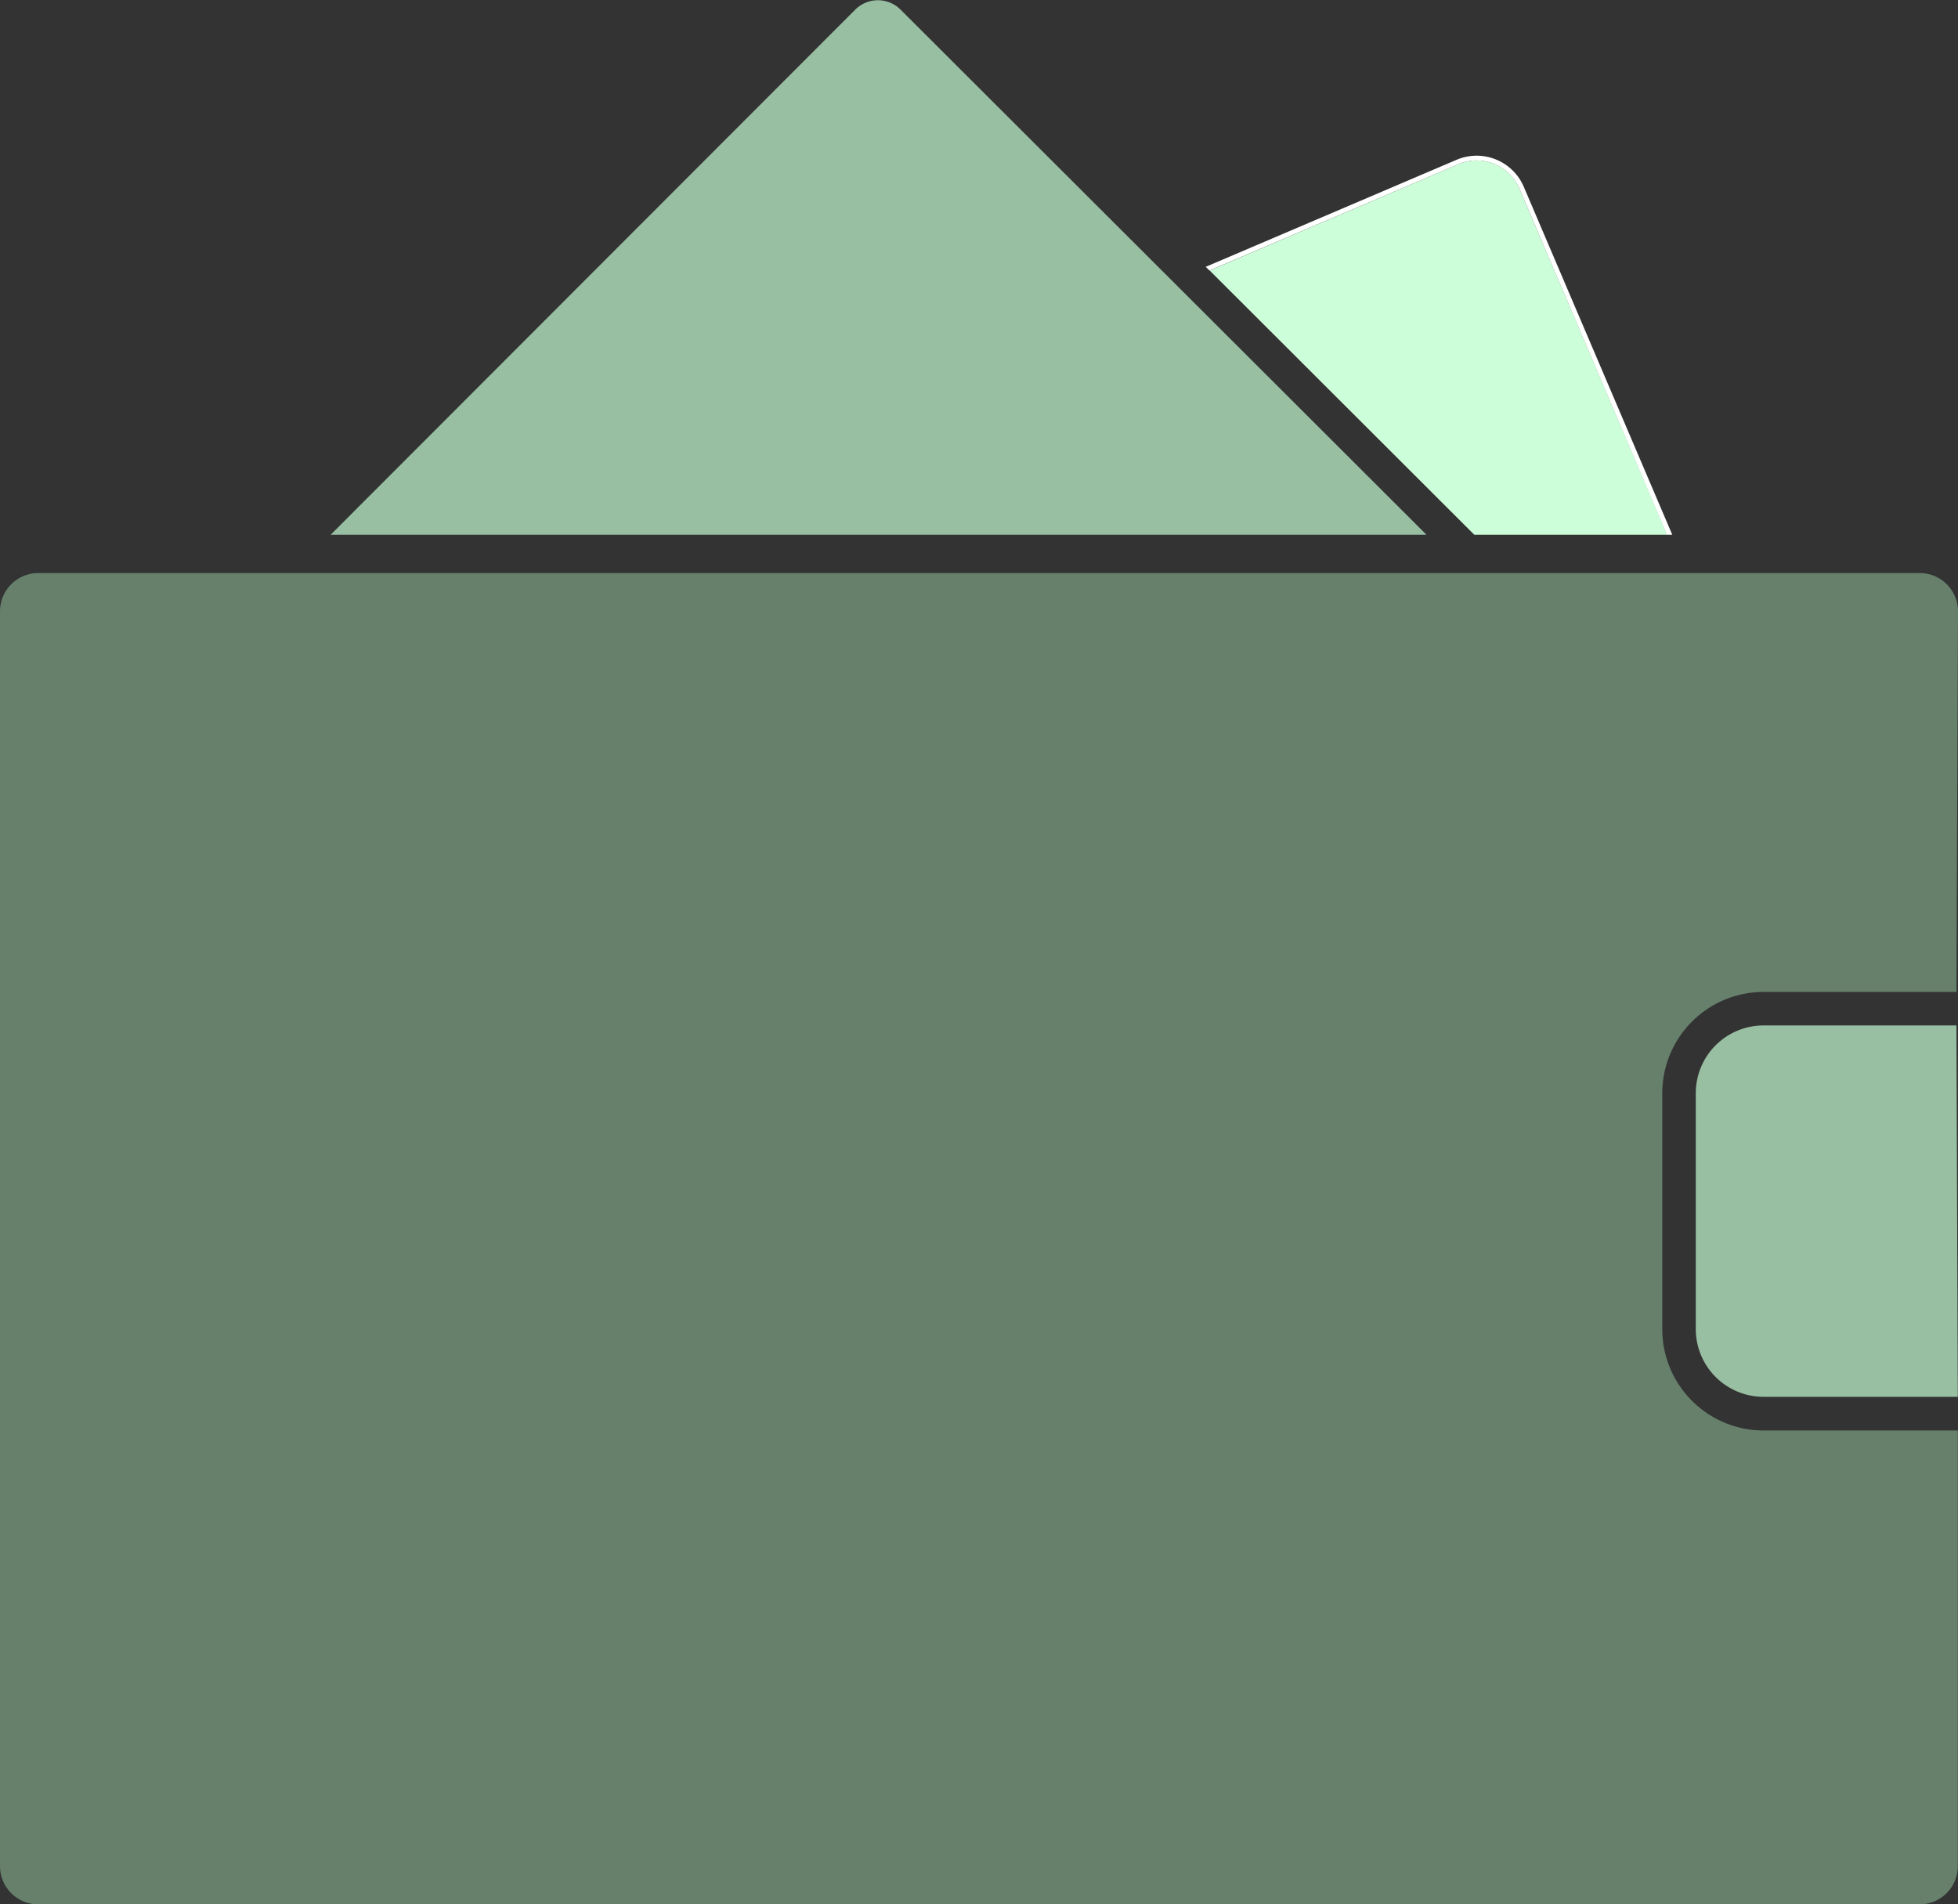 <svg xmlns="http://www.w3.org/2000/svg" viewBox="0 0 409.04 397.83"><rect x="0" y="0" width="409.04" height="397.83" fill="#333333" stroke="none"/><defs><style>.cls-1{fill:#66806c;}.cls-2{fill:#99bfa3;}.cls-3{fill:#ccffd9;}.cls-4{fill:#fff;}</style></defs><g id="Layer_2" data-name="Layer 2"><g id="Header"><path class="cls-1" d="M347.26,277.65V228.37a21.17,21.17,0,0,1,21.15-21.15h40.3l.33-79.51a8,8,0,0,0-8-8H8a8,8,0,0,0-8,8V389.83a8,8,0,0,0,8,8H401a8,8,0,0,0,8-8v-91H368.41A21.17,21.17,0,0,1,347.26,277.65Z"/><polygon class="cls-2" points="409.04 295.3 409.04 295.27 409.04 295.3 409.04 295.3"/><path class="cls-2" d="M408.71,214.22h-40.3a14.16,14.16,0,0,0-14.15,14.15v49.28a14.16,14.16,0,0,0,14.15,14.15H409"/><path class="cls-3" d="M312.11,34.23a9.54,9.54,0,0,0-3.63-.71,9.7,9.7,0,0,0-3.77.77l-52,22.22,55.28,55.2h40.32L317.4,39.39A9.6,9.6,0,0,0,312.11,34.23Z"/><path class="cls-4" d="M304.71,34.29a9.7,9.7,0,0,1,3.77-.77,9.75,9.75,0,0,1,8.92,5.87l30.86,72.32h1.09L318.32,39a10.71,10.71,0,0,0-14-5.63L251.89,55.74l.77.77Z"/><path class="cls-2" d="M178.68,2,69.08,111.71H298L188.12,2A6.69,6.69,0,0,0,178.68,2Z"/></g></g></svg>